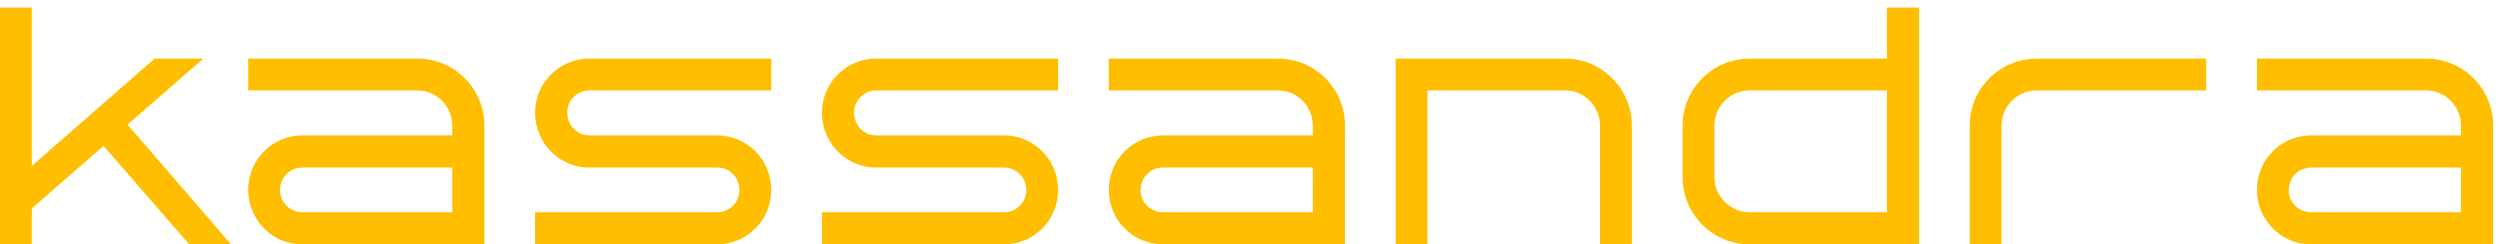 <svg width="266" height="26" viewBox="0 0 266 26" fill="none" xmlns="http://www.w3.org/2000/svg">
<path d="M21.636 6.236H16.452L3.384 17.648V0.8H0V26H3.384V22.184L11.016 15.524L20.124 26H24.588L13.572 13.256L21.636 6.236ZM44.409 6.236H26.409V9.62H44.409C46.461 9.62 48.117 11.312 48.117 13.364V14.408H32.169C28.965 14.408 26.409 17 26.409 20.204C26.409 23.408 28.965 26 32.169 26H51.537V13.364C51.537 9.44 48.369 6.236 44.409 6.236ZM48.117 22.58H32.169C30.837 22.58 29.793 21.536 29.793 20.204C29.793 18.908 30.837 17.828 32.169 17.828H48.117V22.58ZM76.3 14.408H62.692C61.396 14.408 60.352 13.328 60.352 11.996C60.352 10.7 61.396 9.62 62.692 9.62H82.06V6.236H62.692C59.524 6.236 56.932 8.792 56.932 11.996C56.932 15.236 59.524 17.828 62.692 17.828H76.3C77.632 17.828 78.676 18.908 78.676 20.204C78.676 21.536 77.632 22.58 76.3 22.58H56.932V26H76.3C79.504 26 82.06 23.408 82.06 20.204C82.06 17 79.504 14.408 76.3 14.408ZM106.823 14.408H93.215C91.919 14.408 90.875 13.328 90.875 11.996C90.875 10.7 91.919 9.62 93.215 9.62H112.583V6.236H93.215C90.047 6.236 87.455 8.792 87.455 11.996C87.455 15.236 90.047 17.828 93.215 17.828H106.823C108.155 17.828 109.199 18.908 109.199 20.204C109.199 21.536 108.155 22.58 106.823 22.58H87.455V26H106.823C110.027 26 112.583 23.408 112.583 20.204C112.583 17 110.027 14.408 106.823 14.408ZM135.977 6.236H117.977V9.62H135.977C138.029 9.62 139.685 11.312 139.685 13.364V14.408H123.737C120.533 14.408 117.977 17 117.977 20.204C117.977 23.408 120.533 26 123.737 26H143.105V13.364C143.105 9.44 139.937 6.236 135.977 6.236ZM139.685 22.58H123.737C122.405 22.58 121.361 21.536 121.361 20.204C121.361 18.908 122.405 17.828 123.737 17.828H139.685V22.58ZM166.536 6.236H148.5V26H151.884V9.62H166.536C168.552 9.62 170.244 11.312 170.244 13.364V26H173.628V13.364C173.628 9.44 170.424 6.236 166.536 6.236ZM200.767 6.236H186.151C182.227 6.236 179.023 9.44 179.023 13.364V18.836C179.023 22.796 182.227 26 186.151 26H204.187V0.8H200.767V6.236ZM200.767 22.58H186.151C184.099 22.58 182.407 20.888 182.407 18.836V13.364C182.407 11.312 184.099 9.62 186.151 9.62H200.767V22.58ZM209.58 13.364V26H212.964V13.364C212.964 11.312 214.62 9.62 216.708 9.62H234.744V6.236H216.708C212.748 6.236 209.58 9.44 209.58 13.364ZM258.138 6.236H240.138V9.62H258.138C260.19 9.62 261.846 11.312 261.846 13.364V14.408H245.898C242.694 14.408 240.138 17 240.138 20.204C240.138 23.408 242.694 26 245.898 26H265.266V13.364C265.266 9.44 262.098 6.236 258.138 6.236ZM261.846 22.58H245.898C244.566 22.58 243.522 21.536 243.522 20.204C243.522 18.908 244.566 17.828 245.898 17.828H261.846V22.58Z" fill="#FFBF00"/>
</svg>
